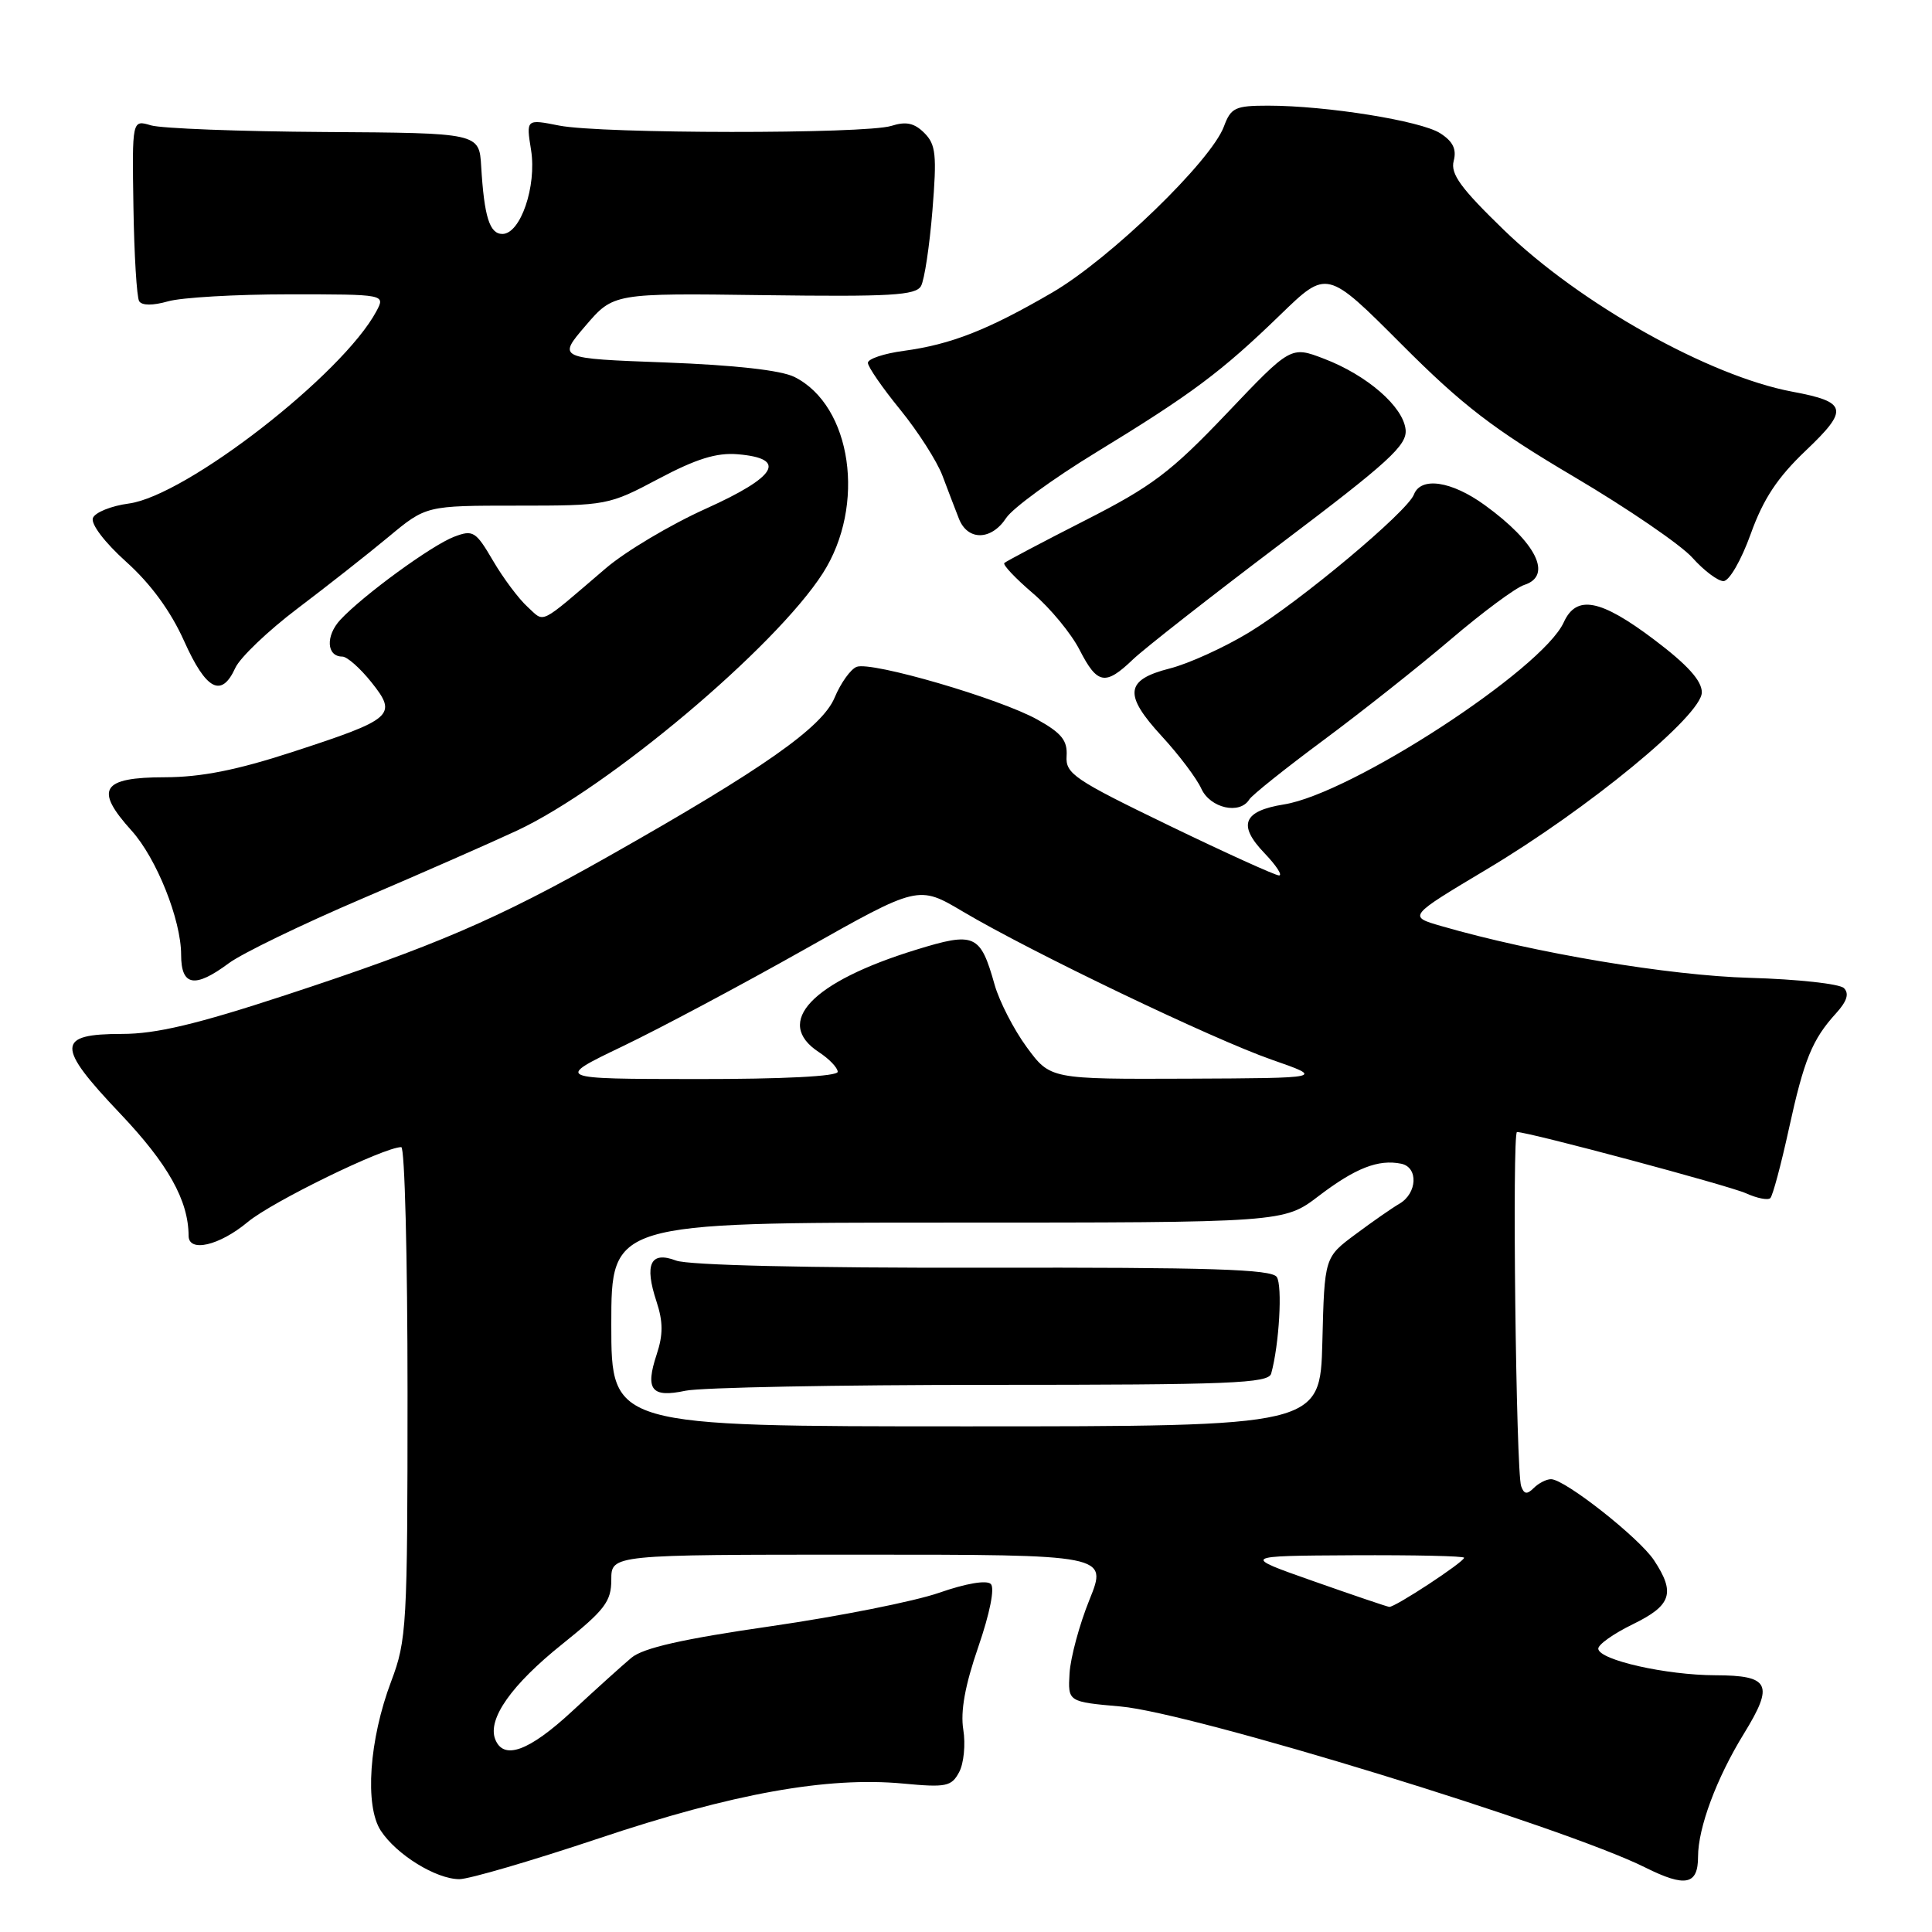 <?xml version="1.0" encoding="UTF-8" standalone="no"?>
<!DOCTYPE svg PUBLIC "-//W3C//DTD SVG 1.1//EN" "http://www.w3.org/Graphics/SVG/1.1/DTD/svg11.dtd" >
<svg xmlns="http://www.w3.org/2000/svg" xmlns:xlink="http://www.w3.org/1999/xlink" version="1.1" viewBox="0 0 256 256">
 <g >
 <path fill="currentColor"
d=" M 225.00 246.02 C 225.00 242.19 227.45 235.61 231.07 229.73 C 235.10 223.18 234.52 222.00 227.28 221.98 C 220.76 221.96 211.93 219.97 211.78 218.48 C 211.72 217.94 213.78 216.48 216.34 215.23 C 221.48 212.73 222.03 211.08 219.17 206.75 C 217.21 203.77 207.34 196.00 205.52 196.00 C 204.90 196.00 203.87 196.53 203.23 197.17 C 202.34 198.06 201.94 198.00 201.56 196.92 C 200.88 195.04 200.35 150.00 201.01 150.00 C 202.58 150.00 229.14 157.11 231.36 158.12 C 232.82 158.78 234.27 159.07 234.58 158.75 C 234.90 158.43 236.00 154.32 237.03 149.61 C 239.05 140.36 240.13 137.73 243.31 134.24 C 244.74 132.66 245.05 131.65 244.33 130.93 C 243.76 130.36 238.16 129.75 231.89 129.57 C 221.21 129.28 203.30 126.28 190.99 122.71 C 186.55 121.43 186.55 121.43 197.03 115.17 C 210.50 107.13 225.50 94.78 225.50 91.74 C 225.50 90.19 223.60 88.09 219.19 84.76 C 212.06 79.38 208.88 78.77 207.20 82.47 C 204.35 88.71 179.07 105.17 170.13 106.59 C 164.71 107.46 163.97 109.32 167.56 113.06 C 169.11 114.68 169.97 116.00 169.48 116.00 C 168.99 116.00 162.42 113.02 154.87 109.37 C 142.31 103.29 141.17 102.52 141.33 100.17 C 141.46 98.13 140.67 97.14 137.48 95.36 C 132.51 92.57 115.48 87.60 113.51 88.36 C 112.72 88.66 111.40 90.50 110.59 92.44 C 108.94 96.39 101.16 101.85 80.66 113.45 C 65.89 121.81 57.55 125.39 37.77 131.88 C 26.04 135.73 20.67 137.00 16.19 137.00 C 7.45 137.00 7.41 138.59 15.92 147.55 C 22.27 154.24 24.97 159.06 24.99 163.75 C 25.00 166.00 29.06 165.06 32.82 161.93 C 36.04 159.24 50.88 152.00 53.17 152.00 C 53.63 152.00 54.00 166.64 54.00 184.52 C 54.00 215.44 53.89 217.33 51.84 222.77 C 48.91 230.51 48.30 239.29 50.46 242.58 C 52.54 245.76 57.78 248.99 60.86 249.00 C 62.15 249.00 70.48 246.56 79.36 243.59 C 97.07 237.65 109.61 235.39 119.66 236.33 C 125.37 236.87 126.08 236.72 127.09 234.82 C 127.71 233.67 127.96 231.13 127.64 229.18 C 127.25 226.75 127.87 223.31 129.63 218.22 C 131.16 213.77 131.83 210.43 131.29 209.89 C 130.74 209.34 127.99 209.81 124.44 211.05 C 121.17 212.19 111.15 214.18 102.17 215.48 C 90.45 217.17 85.22 218.36 83.67 219.66 C 82.47 220.66 78.95 223.84 75.82 226.74 C 70.08 232.06 66.71 233.29 65.61 230.44 C 64.59 227.76 67.78 223.23 74.52 217.84 C 80.15 213.32 81.00 212.21 81.00 209.32 C 81.00 206.00 81.00 206.00 113.88 206.00 C 146.77 206.00 146.77 206.00 144.36 211.97 C 143.03 215.25 141.85 219.63 141.72 221.72 C 141.50 225.50 141.50 225.50 148.50 226.12 C 157.99 226.96 207.28 242.09 218.00 247.45 C 223.33 250.11 225.00 249.77 225.00 246.02 Z  M 30.32 127.63 C 32.07 126.33 40.02 122.48 48.00 119.07 C 55.98 115.66 65.20 111.60 68.50 110.06 C 80.60 104.40 102.71 85.80 109.02 75.97 C 114.78 66.99 112.88 53.76 105.27 49.95 C 103.49 49.06 97.41 48.38 88.19 48.03 C 73.87 47.50 73.87 47.50 77.58 43.17 C 81.29 38.84 81.29 38.84 101.25 39.11 C 118.00 39.33 121.34 39.14 122.04 37.90 C 122.49 37.09 123.17 32.59 123.55 27.91 C 124.15 20.51 124.01 19.15 122.48 17.62 C 121.16 16.30 120.06 16.06 118.11 16.68 C 114.65 17.77 79.70 17.74 74.10 16.64 C 69.71 15.77 69.71 15.77 70.37 19.89 C 71.13 24.67 68.97 31.00 66.57 31.00 C 64.87 31.00 64.16 28.72 63.76 22.06 C 63.50 17.62 63.50 17.62 43.00 17.49 C 31.72 17.42 21.38 17.02 20.00 16.61 C 17.50 15.86 17.50 15.86 17.68 27.41 C 17.78 33.76 18.12 39.39 18.44 39.91 C 18.81 40.50 20.25 40.50 22.26 39.93 C 24.03 39.42 31.24 39.00 38.28 39.00 C 51.07 39.00 51.07 39.00 49.87 41.25 C 45.40 49.60 24.67 65.70 17.07 66.72 C 14.74 67.03 12.59 67.90 12.31 68.64 C 12.01 69.43 13.87 71.88 16.73 74.45 C 19.98 77.37 22.62 80.98 24.40 84.95 C 27.32 91.46 29.35 92.52 31.18 88.50 C 31.81 87.13 35.51 83.59 39.41 80.64 C 43.31 77.69 48.74 73.42 51.48 71.14 C 56.46 67.00 56.46 67.00 68.51 67.00 C 80.40 67.00 80.66 66.95 87.27 63.44 C 92.25 60.80 94.95 59.96 97.73 60.19 C 104.37 60.74 102.97 63.15 93.54 67.40 C 88.85 69.51 82.87 73.07 80.26 75.31 C 71.24 83.02 72.24 82.53 69.90 80.41 C 68.74 79.36 66.68 76.61 65.33 74.30 C 63.04 70.39 62.68 70.17 60.18 71.12 C 57.20 72.25 48.13 78.87 45.10 82.12 C 43.12 84.25 43.26 87.00 45.36 87.00 C 45.99 87.00 47.72 88.53 49.22 90.41 C 52.71 94.78 52.13 95.28 38.69 99.66 C 31.35 102.05 26.64 102.98 21.86 102.99 C 13.45 103.00 12.47 104.57 17.43 110.06 C 20.74 113.72 24.00 121.89 24.00 126.51 C 24.00 130.67 25.80 130.99 30.32 127.63 Z  M 165.54 105.93 C 165.90 105.35 170.32 101.82 175.35 98.09 C 180.38 94.36 187.97 88.35 192.21 84.74 C 196.45 81.12 200.84 77.87 201.96 77.51 C 205.77 76.30 203.59 71.89 196.74 66.93 C 192.33 63.73 188.27 63.13 187.35 65.53 C 186.47 67.81 172.34 79.64 165.52 83.79 C 162.23 85.79 157.50 87.94 155.02 88.57 C 149.08 90.08 148.85 92.02 153.94 97.55 C 156.20 100.00 158.56 103.13 159.18 104.50 C 160.36 107.09 164.28 107.98 165.54 105.93 Z  M 150.13 87.37 C 151.64 85.93 160.44 79.04 169.69 72.05 C 184.03 61.22 186.46 59.00 186.25 56.93 C 185.94 53.88 181.14 49.71 175.43 47.53 C 171.04 45.85 171.04 45.85 162.53 54.80 C 155.12 62.58 152.67 64.43 143.75 68.97 C 138.11 71.84 133.31 74.38 133.08 74.60 C 132.84 74.83 134.55 76.63 136.86 78.61 C 139.18 80.59 141.96 83.97 143.05 86.11 C 145.40 90.70 146.46 90.89 150.13 87.37 Z  M 231.98 70.75 C 233.65 66.10 235.52 63.28 239.27 59.71 C 245.02 54.25 244.79 53.26 237.49 51.90 C 226.48 49.84 209.35 40.24 199.29 30.49 C 193.55 24.93 192.18 23.05 192.62 21.33 C 193.03 19.78 192.53 18.74 190.84 17.66 C 188.29 16.01 175.75 14.00 168.03 14.00 C 163.67 14.00 163.10 14.27 162.18 16.75 C 160.48 21.34 147.08 34.30 139.45 38.75 C 130.90 43.73 126.02 45.64 119.75 46.49 C 117.14 46.84 115.00 47.55 115.00 48.08 C 115.00 48.60 116.93 51.40 119.29 54.29 C 121.64 57.18 124.16 61.12 124.88 63.03 C 125.60 64.94 126.58 67.51 127.07 68.75 C 128.23 71.68 131.36 71.63 133.32 68.64 C 134.17 67.34 139.51 63.44 145.18 59.98 C 157.94 52.19 161.84 49.28 169.67 41.69 C 175.83 35.72 175.83 35.72 185.70 45.61 C 193.81 53.74 197.88 56.86 208.54 63.16 C 215.67 67.37 222.75 72.21 224.26 73.91 C 225.78 75.61 227.63 77.00 228.37 77.00 C 229.13 77.00 230.72 74.25 231.98 70.75 Z  M 174.00 209.50 C 164.50 206.16 164.50 206.16 179.25 206.08 C 187.36 206.04 194.00 206.18 194.00 206.41 C 194.00 206.97 184.79 213.02 184.08 212.92 C 183.76 212.88 179.22 211.34 174.00 209.50 Z  M 81.00 175.50 C 81.00 162.00 81.00 162.00 125.56 162.00 C 170.12 162.00 170.12 162.00 174.74 158.47 C 179.60 154.77 182.64 153.58 185.67 154.20 C 187.96 154.67 187.80 158.12 185.43 159.50 C 184.48 160.05 181.86 161.87 179.61 163.55 C 175.50 166.60 175.50 166.60 175.22 177.80 C 174.93 189.00 174.93 189.00 127.97 189.00 C 81.00 189.00 81.00 189.00 81.00 175.50 Z  M 131.26 183.50 C 163.09 183.50 168.08 183.30 168.44 182.00 C 169.50 178.18 169.95 170.37 169.18 169.21 C 168.51 168.18 160.37 167.92 130.28 167.98 C 106.94 168.02 91.21 167.65 89.58 167.03 C 86.19 165.74 85.35 167.50 86.99 172.46 C 87.87 175.14 87.88 176.85 87.01 179.48 C 85.46 184.16 86.32 185.24 90.83 184.28 C 92.85 183.85 111.04 183.50 131.26 183.50 Z  M 82.50 138.64 C 87.45 136.27 98.29 130.49 106.59 125.81 C 121.69 117.29 121.69 117.29 127.59 120.79 C 136.64 126.16 160.67 137.68 168.50 140.41 C 175.50 142.85 175.50 142.85 157.34 142.93 C 139.17 143.00 139.17 143.00 136.05 138.76 C 134.34 136.43 132.43 132.71 131.80 130.51 C 129.90 123.76 129.18 123.44 121.34 125.86 C 107.55 130.11 102.48 135.46 108.50 139.41 C 109.88 140.31 111.00 141.49 111.00 142.02 C 111.00 142.62 103.80 142.99 92.25 142.98 C 73.50 142.96 73.50 142.96 82.50 138.64 Z "/>
</g>
</svg>